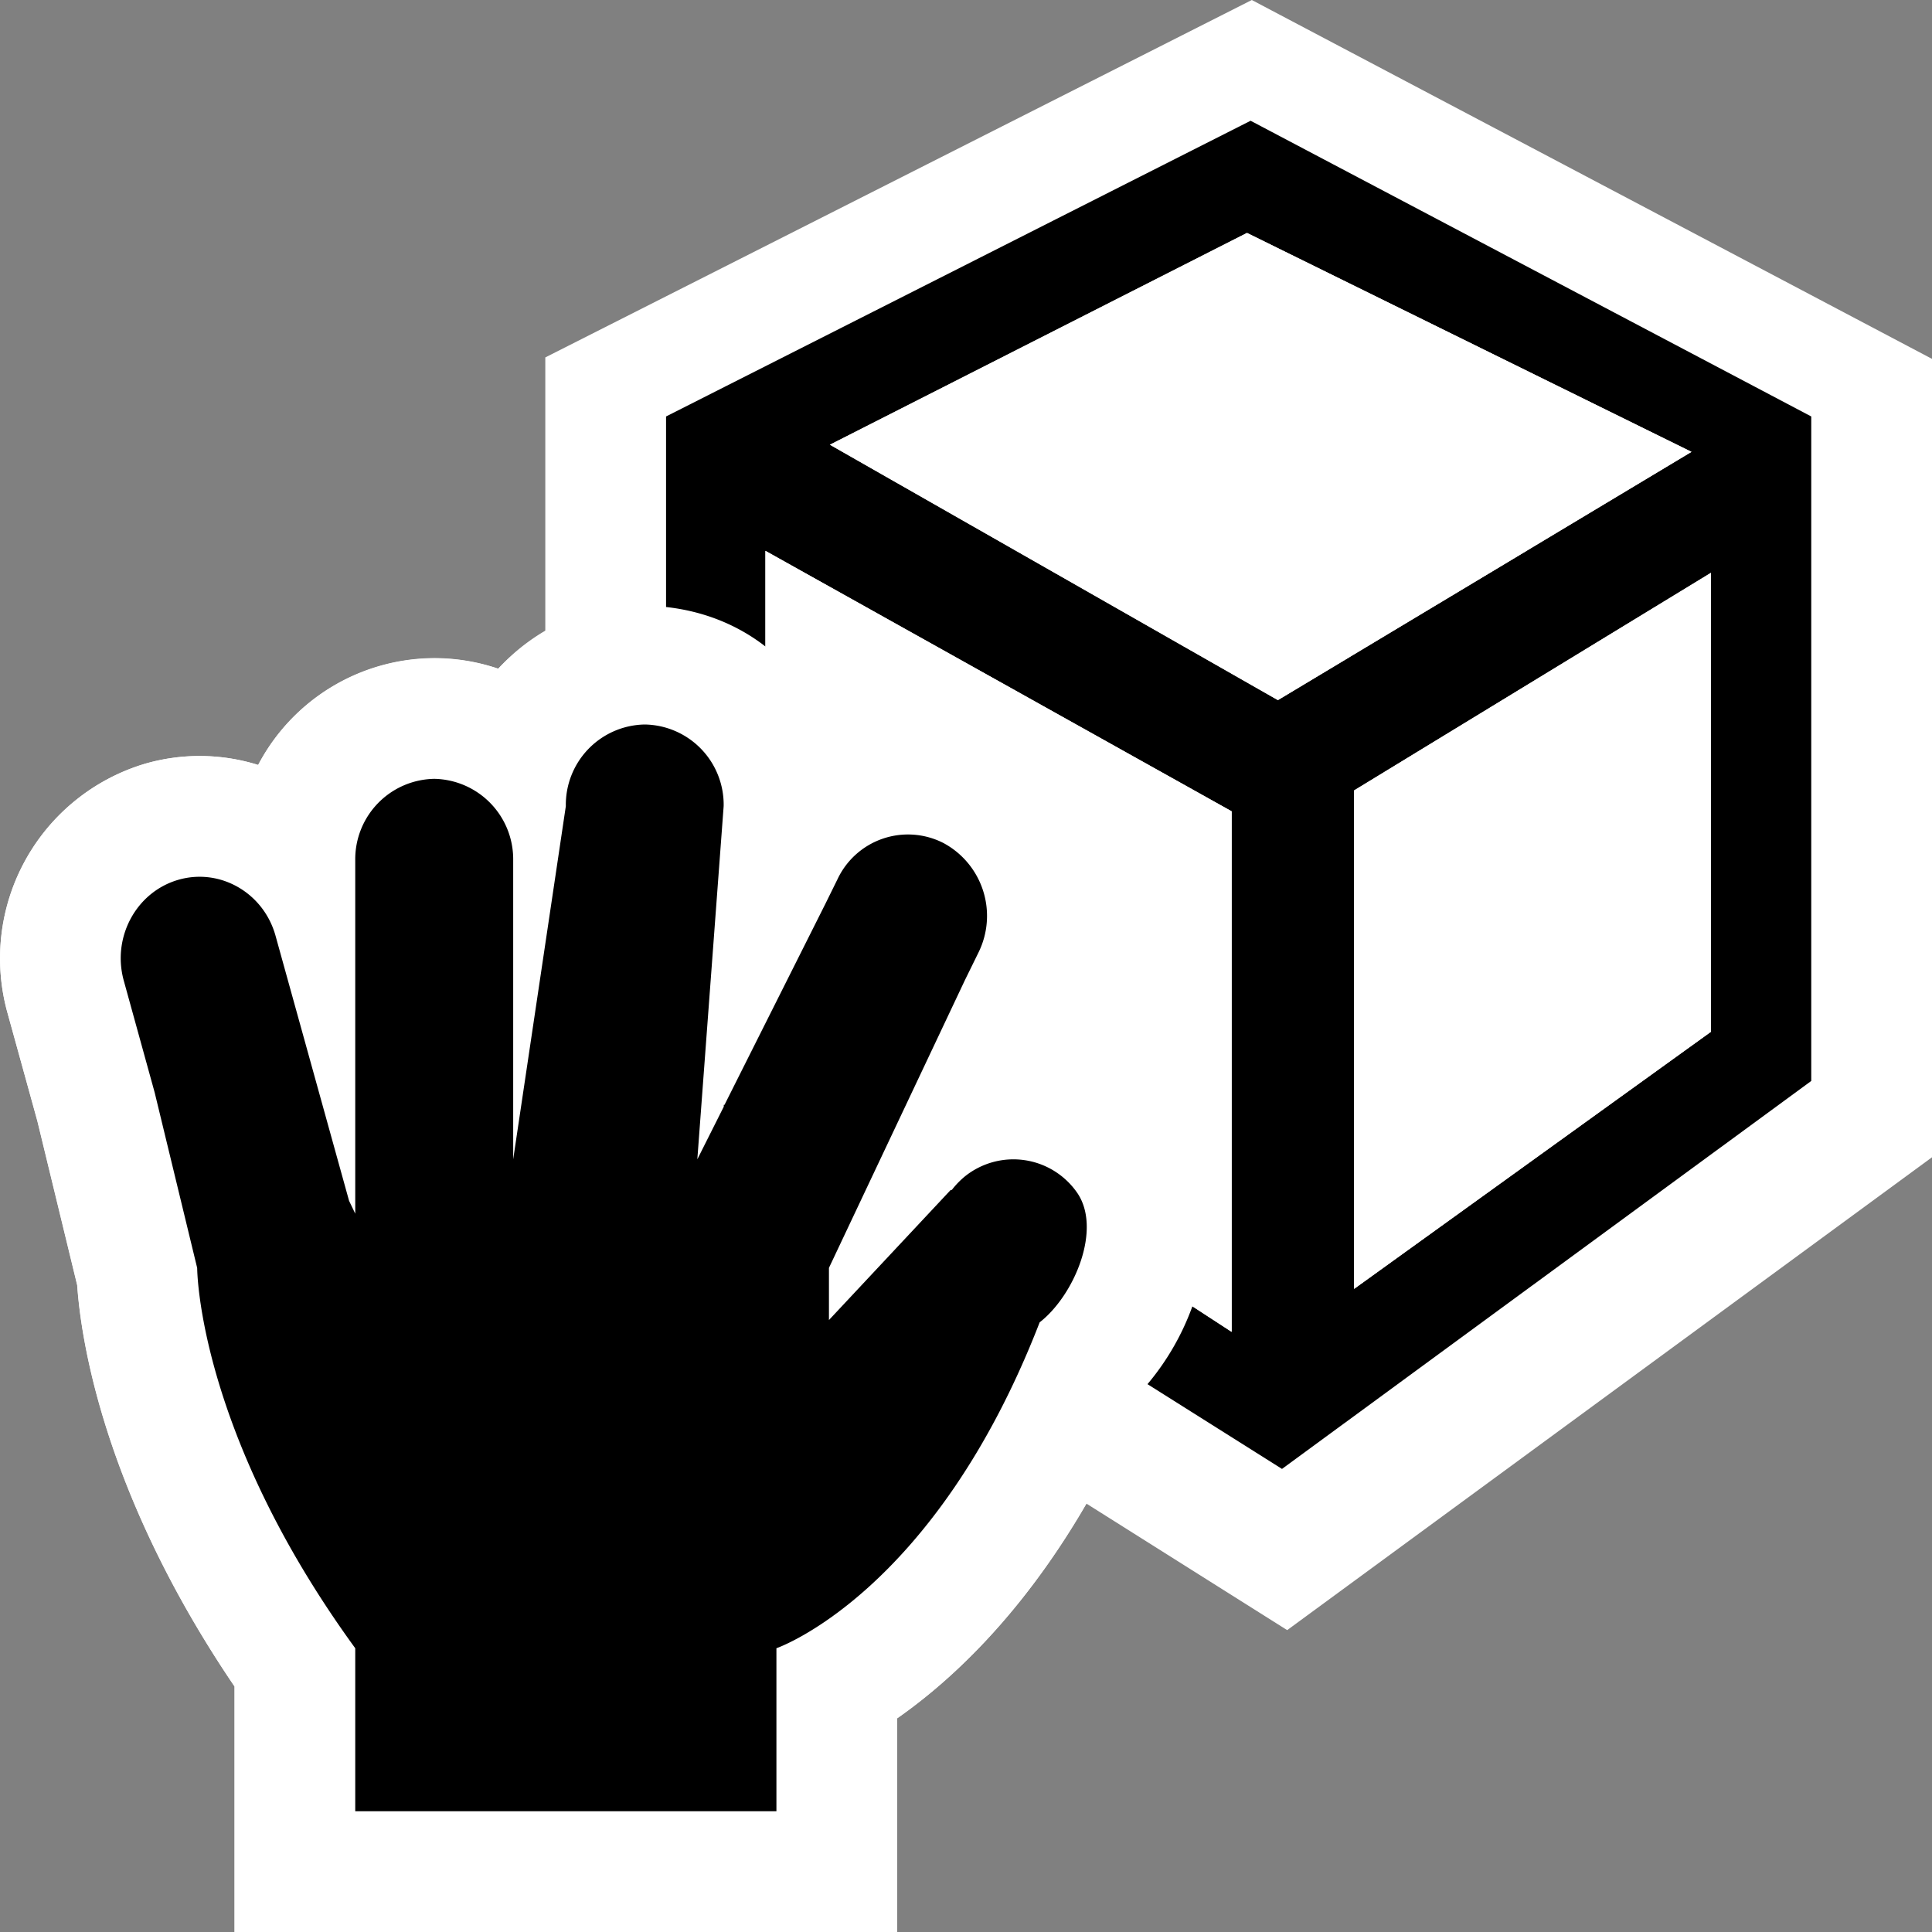 <svg xmlns="http://www.w3.org/2000/svg" viewBox="0 0 16 16"><rect x="0" y="0" width="16" height="16" fill="#808080" stroke="none"/><style>.st0{opacity:0}.st0,.st1{fill:white}.st2{fill:black}.st3{fill:white}</style><path class="st0" d="M0 0h16v16H0z" id="outline"/><g id="icon_x5F_bg"><path class="st1" d="M10.367 0L4.516 2.96v2.273a1.676 1.676 0 0 0-.39.305 1.652 1.652 0 0 0-1.988.797 1.626 1.626 0 0 0-.947-.007 1.682 1.682 0 0 0-1.129 2.06l.248.895.33 1.36c.029.433.212 1.715 1.303 3.323V16H7.43v-1.769c.443-.309 1.032-.856 1.567-1.779L10.66 13.5 16 9.584V2.972L10.367 0z"/><path class="st1" d="M1.942 16v-2.033C.851 12.359.669 11.077.639 10.644l-.33-1.36-.247-.896a1.683 1.683 0 0 1 1.129-2.06 1.626 1.626 0 0 1 .947.007 1.653 1.653 0 0 1 1.458-.885c.185 0 .364.031.53.088C4.428 5.208 4.86 5 5.339 5c.691 0 1.285.432 1.532 1.043a1.643 1.643 0 0 1 1.404.054c.8.416 1.125 1.418.726 2.234l-.162.333c.35.1.664.315.883.617.499.687.269 1.653-.266 2.241-.629 1.51-1.452 2.307-2.027 2.708V16H1.942z"/><path class="st2" d="M7.999 9.736a.68.68 0 0 0-.116.118l-.011.002-1.007 1.076V10.5l1.128-2.387.11-.224a.685.685 0 0 0-.289-.907.645.645 0 0 0-.878.299l-.1.203L6 9.15h-.006v.015l-.219.436.218-2.925A.664.664 0 0 0 5.339 6a.665.665 0 0 0-.653.676L4.25 9.601V7.126a.666.666 0 0 0-.654-.676.666.666 0 0 0-.654.676v2.925l-.051-.106-.609-2.195c-.099-.357-.461-.565-.808-.463s-.548.476-.449.834l.256.927.352 1.453s0 1.35 1.309 3.149V15H6.43v-1.35s1.308-.45 2.18-2.699c.289-.225.522-.782.305-1.081a.642.642 0 0 0-.916-.134z"/><path class="st2" d="M10.357 1L5.516 3.449v1.578c.308.034.589.145.823.327v-.792L10.2 6.719v4.311l-.325-.212a2.123 2.123 0 0 1-.372.645l1.114.702L15 8.952V3.449L10.357 1zm.226 4.798l-3.71-2.115 3.454-1.754 3.681 1.813-3.425 2.056zm3.586 2.747l-2.955 2.129V6.546l2.955-1.802v3.801z"/></g><g id="icon_x5F_fg"><path class="st3" d="M6.339 4.562v.792c.231.18.421.412.533.689a1.643 1.643 0 0 1 1.404.054 1.693 1.693 0 0 1 .725 2.234l-.162.333c.35.1.664.315.883.617.33.454.337 1.029.152 1.537l.326.212V6.719L6.339 4.562zM10.583 5.798l-3.71-2.115 3.454-1.754 3.681 1.813zM14.169 8.545l-2.955 2.129V6.546l2.955-1.802z"/></g></svg>